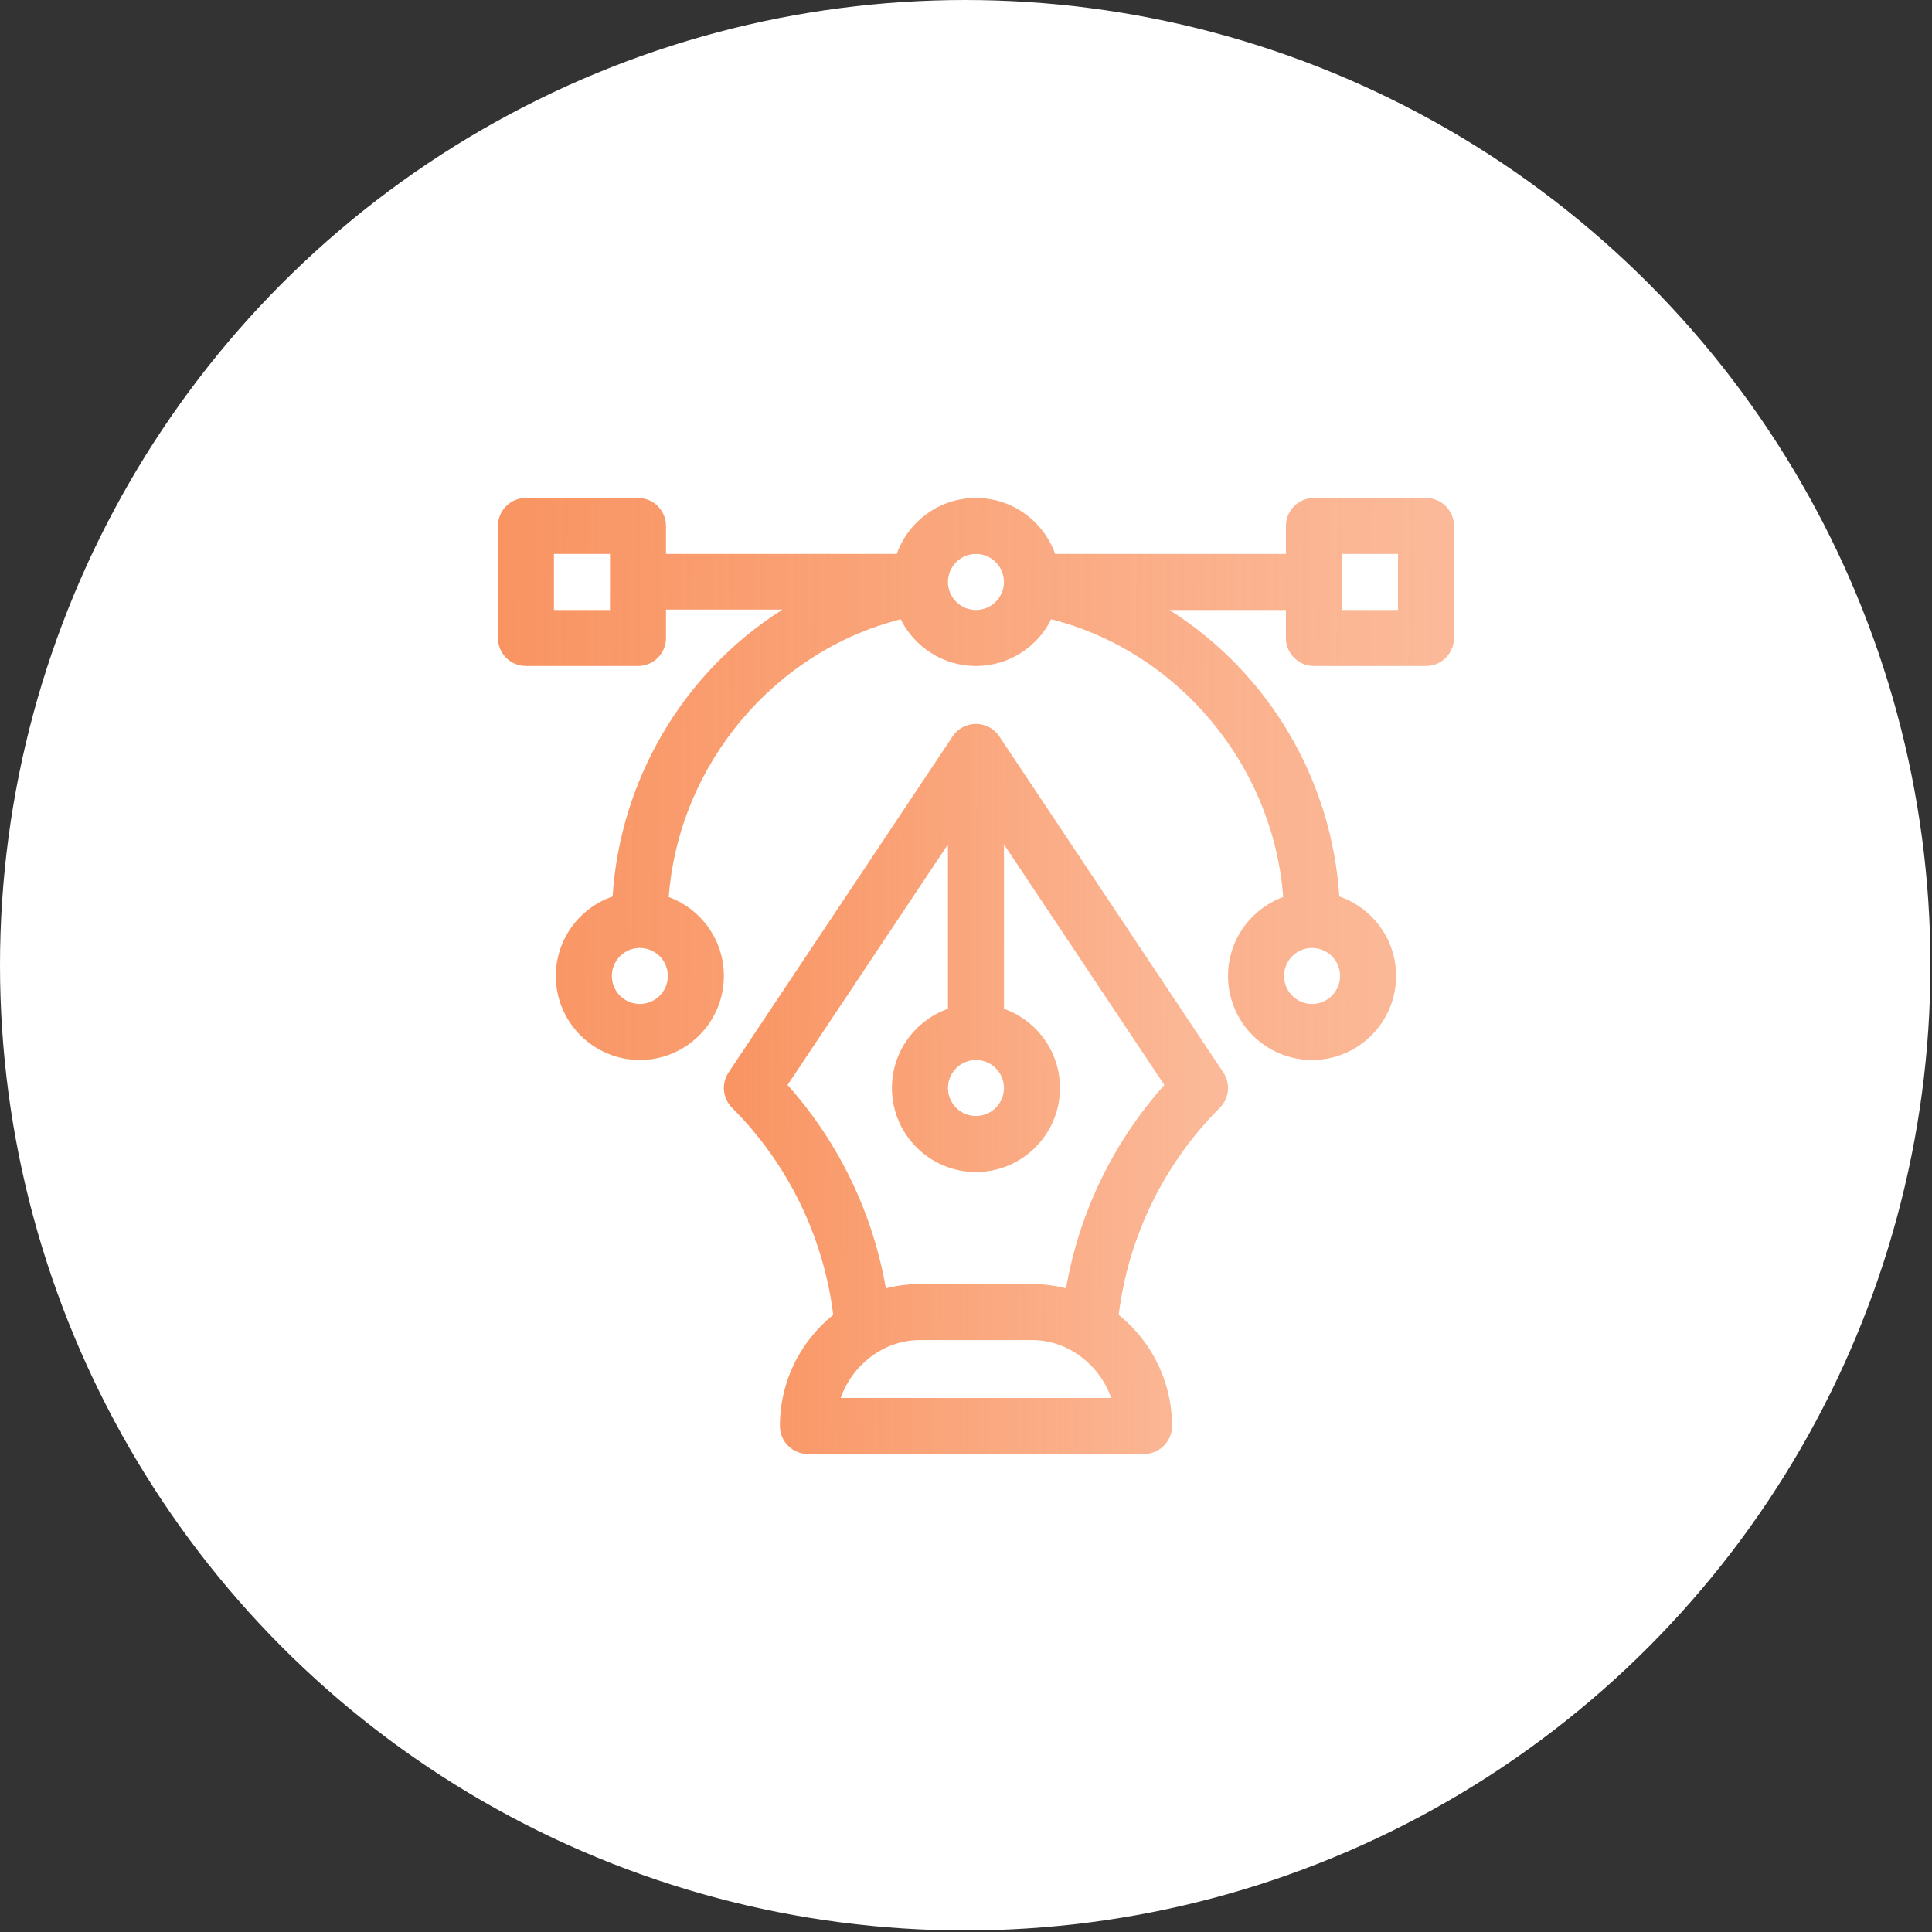 <svg width="97" height="97" viewBox="0 0 97 97" fill="none" xmlns="http://www.w3.org/2000/svg">
<rect x="0" y="0" width="97" height="97" fill="#333333" stroke="none"/>
<circle cx="48.461" cy="48.461" r="48.461" fill="white"/>
<g clip-path="url(#clip0_1_208)">
<path d="M71.594 25H65.969C65.192 25 64.562 25.63 64.562 26.406V27.812H52.977C52.396 26.176 50.833 25 49 25C47.167 25 45.604 26.176 45.023 27.812H33.438V26.406C33.438 25.63 32.808 25 32.031 25H26.406C25.63 25 25 25.63 25 26.406V32.031C25 32.808 25.63 33.438 26.406 33.438H32.031C32.808 33.438 33.438 32.808 33.438 32.031V30.606H39.285C34.212 33.819 31.128 39.248 30.757 45.01C29.1 45.58 27.906 47.153 27.906 49C27.906 51.326 29.799 53.219 32.125 53.219C34.451 53.219 36.344 51.326 36.344 49C36.344 47.183 35.189 45.631 33.575 45.038C34.075 38.415 38.844 32.711 45.221 31.092C45.913 32.481 47.346 33.438 49 33.438C50.654 33.438 52.087 32.481 52.779 31.092C59.156 32.711 63.925 38.415 64.425 45.038C62.811 45.631 61.656 47.183 61.656 49C61.656 51.326 63.549 53.219 65.875 53.219C68.201 53.219 70.094 51.326 70.094 49C70.094 47.153 68.9 45.58 67.243 45.01C66.871 39.236 63.778 33.832 58.715 30.625H64.562V32.031C64.562 32.808 65.192 33.438 65.969 33.438H71.594C72.37 33.438 73 32.808 73 32.031V26.406C73 25.63 72.37 25 71.594 25ZM30.625 30.625H27.812V27.812H30.625V30.625ZM32.125 50.406C31.35 50.406 30.719 49.775 30.719 49C30.719 48.225 31.35 47.594 32.125 47.594C32.9 47.594 33.531 48.225 33.531 49C33.531 49.775 32.9 50.406 32.125 50.406ZM49 30.625C48.225 30.625 47.594 29.994 47.594 29.219C47.594 28.443 48.225 27.812 49 27.812C49.775 27.812 50.406 28.443 50.406 29.219C50.406 29.994 49.775 30.625 49 30.625ZM65.875 47.594C66.65 47.594 67.281 48.225 67.281 49C67.281 49.775 66.65 50.406 65.875 50.406C65.1 50.406 64.469 49.775 64.469 49C64.469 48.225 65.1 47.594 65.875 47.594ZM70.188 30.625H67.375V27.812H70.188V30.625Z" fill="url(#paint0_linear_1_208)"/>
<path d="M61.42 53.845L50.17 36.97C50.17 36.969 50.169 36.969 50.169 36.968C50.165 36.962 50.16 36.956 50.156 36.951C50.137 36.923 50.117 36.896 50.096 36.869C49.503 36.133 48.374 36.183 47.844 36.951C47.84 36.956 47.835 36.962 47.831 36.968C47.831 36.969 47.831 36.969 47.83 36.97L36.58 53.845C36.208 54.403 36.282 55.145 36.756 55.619C39.561 58.425 41.347 62.093 41.834 66.016C41.615 66.193 41.404 66.382 41.205 66.587C39.884 67.938 39.156 69.716 39.156 71.594C39.156 72.37 39.786 73 40.563 73H57.438C58.214 73 58.844 72.37 58.844 71.594C58.844 69.716 58.116 67.938 56.796 66.586C56.596 66.382 56.385 66.193 56.166 66.016C56.653 62.092 58.439 58.425 61.244 55.619C61.718 55.145 61.792 54.403 61.42 53.845ZM49 53.219C49.776 53.219 50.406 53.85 50.406 54.625C50.406 55.4 49.776 56.031 49 56.031C48.225 56.031 47.594 55.4 47.594 54.625C47.594 53.85 48.225 53.219 49 53.219ZM42.209 70.188C42.794 68.516 44.38 67.281 46.188 67.281H51.813C53.62 67.281 55.206 68.516 55.791 70.188H42.209ZM53.523 64.683C52.97 64.542 52.397 64.469 51.813 64.469H46.188C45.604 64.469 45.03 64.542 44.477 64.683C43.819 60.893 42.11 57.35 39.541 54.474L47.594 42.395V50.648C45.957 51.229 44.781 52.792 44.781 54.625C44.781 56.951 46.674 58.844 49 58.844C51.326 58.844 53.219 56.951 53.219 54.625C53.219 52.792 52.043 51.229 50.406 50.648V42.395L58.459 54.474C55.89 57.349 54.181 60.892 53.523 64.683Z" fill="url(#paint1_linear_1_208)"/>
</g>
<defs>
<linearGradient id="paint0_linear_1_208" x1="25" y1="38.169" x2="71.848" y2="38.524" gradientUnits="userSpaceOnUse">
<stop stop-color="#F99462"/>
<stop offset="1" stop-color="#F99462" stop-opacity="0.65"/>
</linearGradient>
<linearGradient id="paint1_linear_1_208" x1="36.344" y1="53.45" x2="61.05" y2="53.527" gradientUnits="userSpaceOnUse">
<stop stop-color="#F99462"/>
<stop offset="1" stop-color="#F99462" stop-opacity="0.65"/>
</linearGradient>
<clipPath id="clip0_1_208">
<rect width="48" height="48" fill="white" transform="translate(25 25)"/>
</clipPath>
</defs>
</svg>
